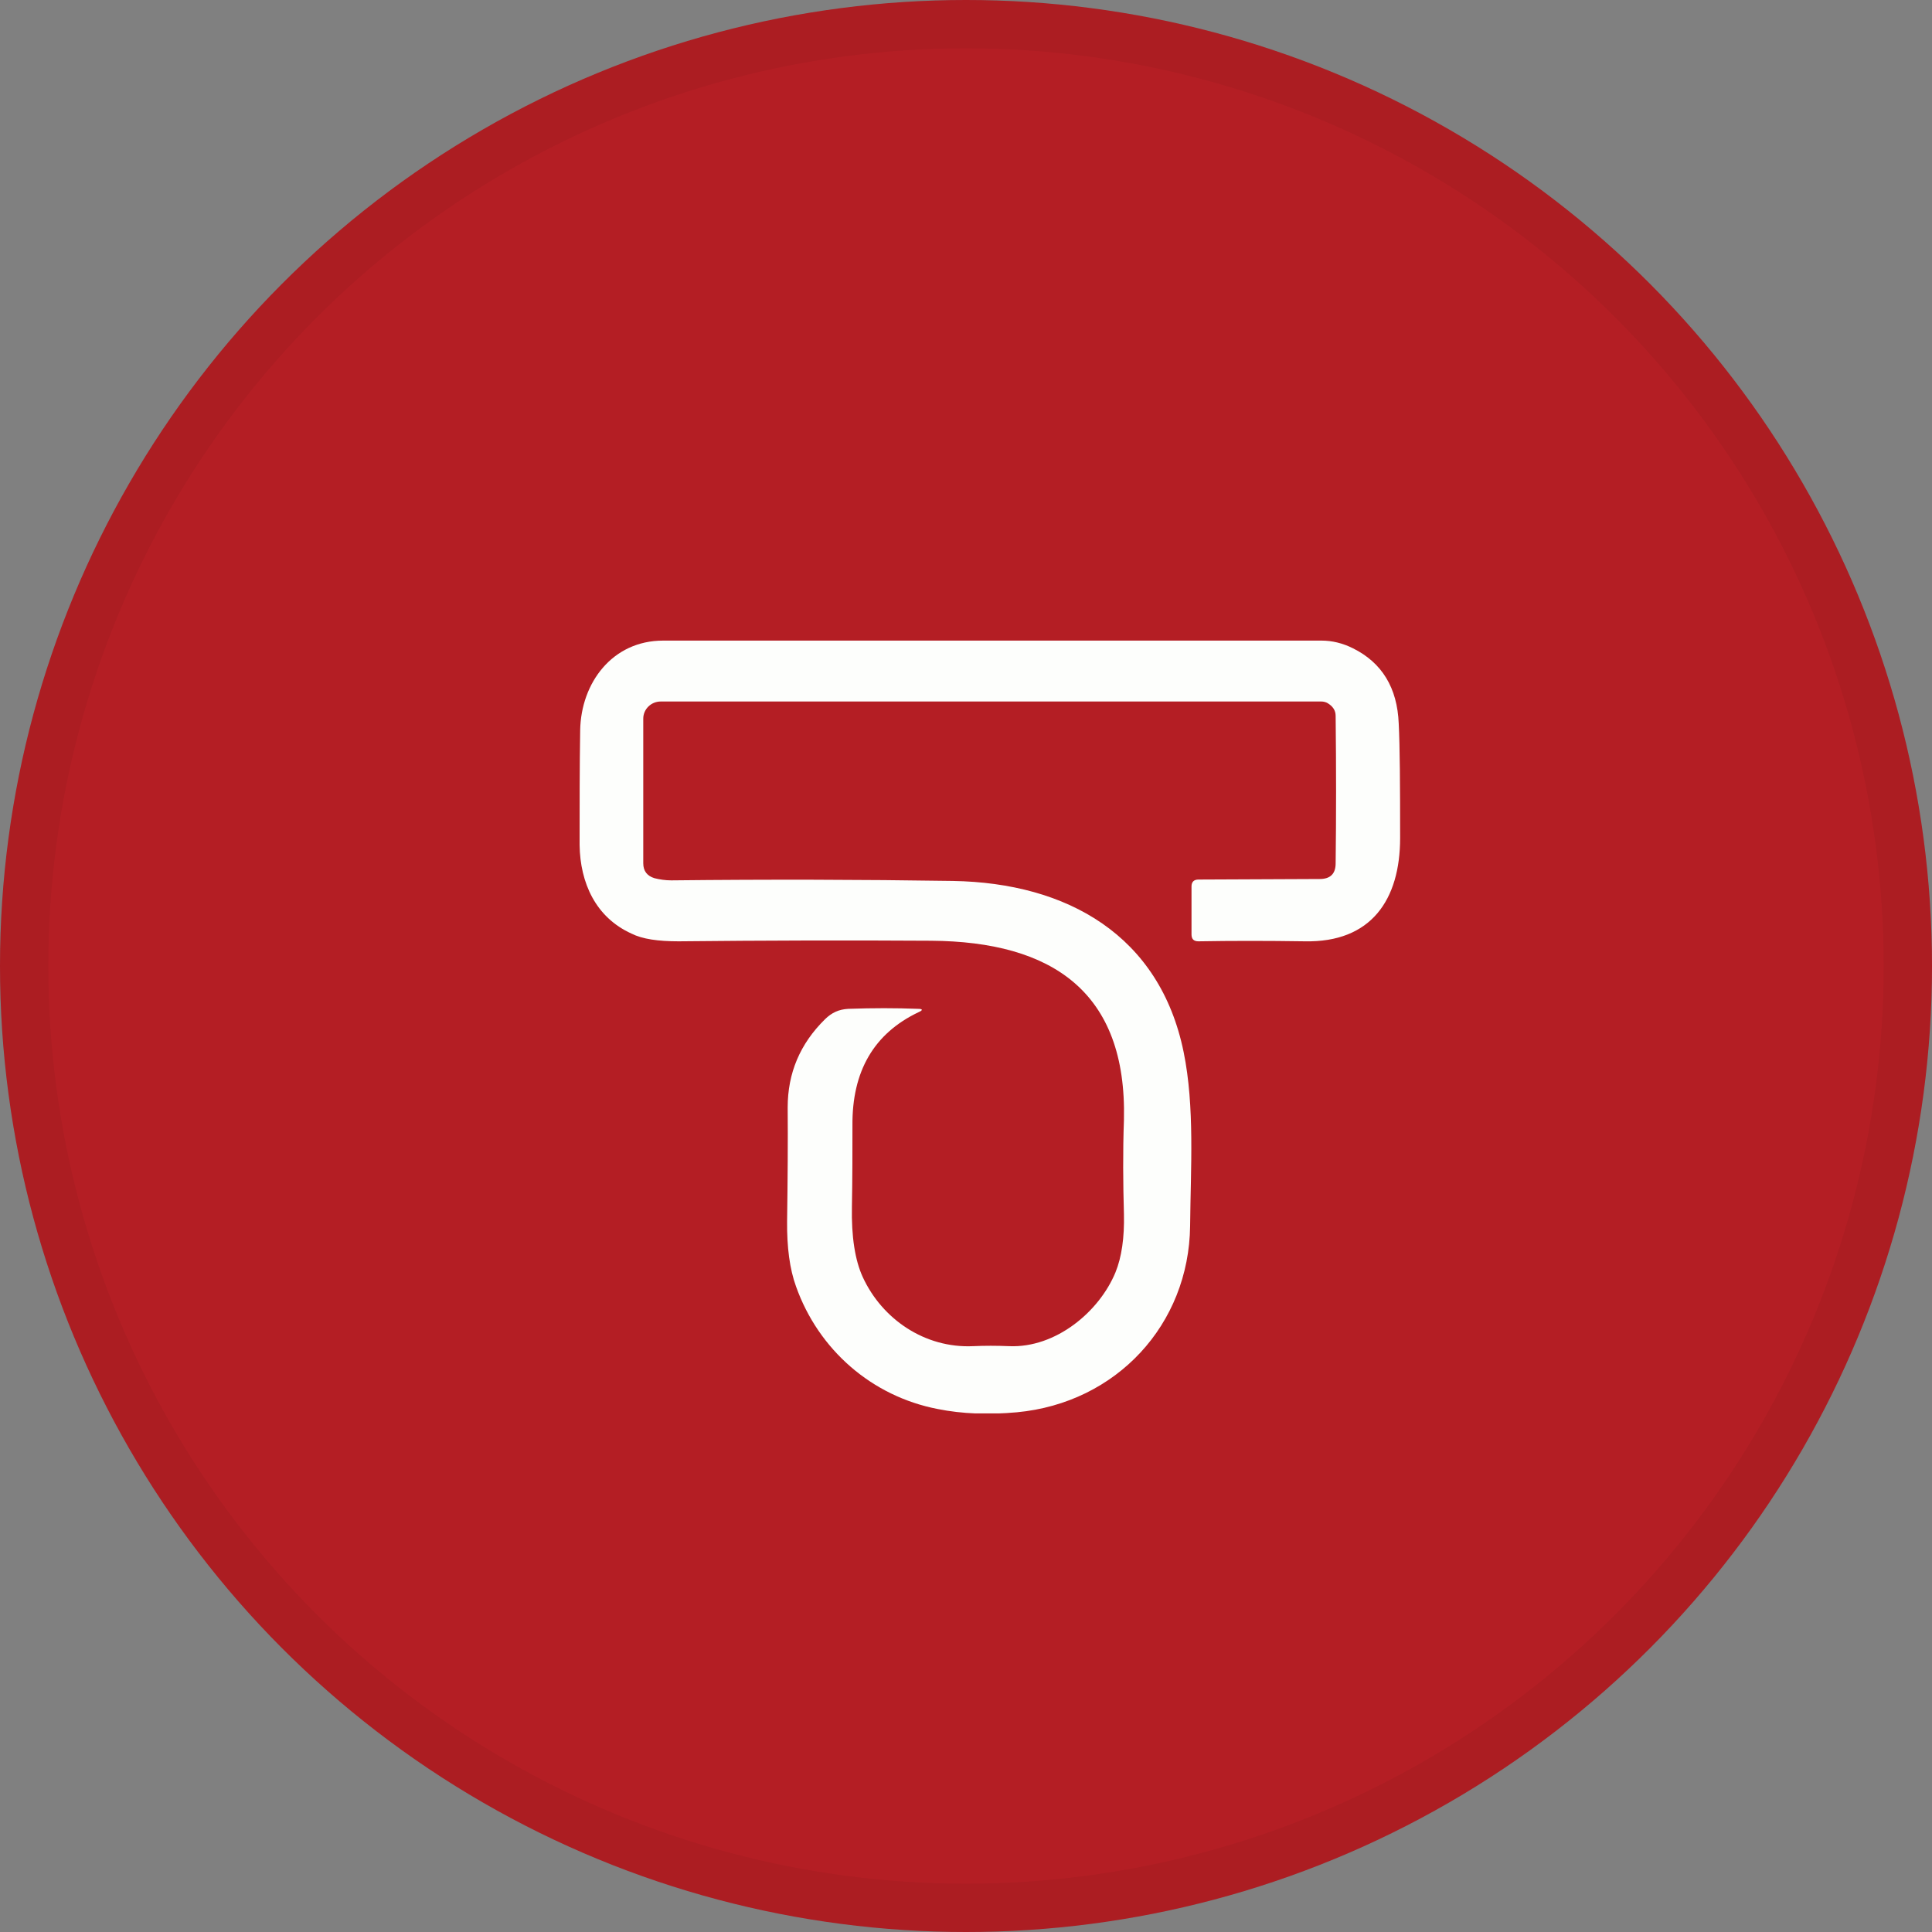 <svg width="40" height="40" viewBox="0 0 40 40" fill="none" xmlns="http://www.w3.org/2000/svg">
<rect x="0" y="0" width="40" height="40" fill="#808080" stroke="none"/>
<circle cx="20" cy="20" r="20" fill="#B41E24"/>
<g clip-path="url(#clip0_18553_55942)">
<path d="M27.49 14.559C27.45 14.536 27.403 14.524 27.357 14.524H13.678C13.48 14.524 13.318 14.684 13.318 14.878V17.874C13.318 18.034 13.399 18.136 13.55 18.182C13.661 18.21 13.777 18.227 13.899 18.227C15.902 18.205 17.847 18.21 19.728 18.239C22.102 18.279 24.013 19.369 24.506 21.782C24.738 22.918 24.651 24.19 24.64 25.383C24.616 27.42 23.119 29.046 21.052 29.24C20.471 29.292 19.925 29.275 19.414 29.172C18.05 28.909 16.947 27.945 16.482 26.638C16.349 26.273 16.291 25.822 16.296 25.286C16.308 24.419 16.314 23.631 16.308 22.929C16.308 22.216 16.564 21.611 17.08 21.103C17.22 20.966 17.365 20.898 17.562 20.887C18.067 20.869 18.549 20.869 19.008 20.887C19.107 20.887 19.112 20.915 19.02 20.955C18.096 21.394 17.638 22.176 17.649 23.306C17.649 23.842 17.649 24.402 17.638 24.984C17.626 25.6 17.701 26.091 17.864 26.444C18.265 27.312 19.147 27.916 20.146 27.871C20.384 27.86 20.634 27.86 20.895 27.871C21.859 27.911 22.759 27.158 23.095 26.342C23.223 26.028 23.281 25.623 23.27 25.138C23.252 24.504 23.246 23.854 23.27 23.186C23.333 20.538 21.789 19.494 19.275 19.477C17.545 19.466 15.803 19.471 14.05 19.489C13.626 19.489 13.3 19.443 13.074 19.329C12.331 18.992 12.012 18.279 12 17.497C12 16.653 12 15.86 12.012 15.118C12.029 14.142 12.674 13.263 13.73 13.263C18.299 13.263 22.84 13.263 27.363 13.263C27.578 13.263 27.798 13.315 28.013 13.423C28.611 13.72 28.93 14.239 28.959 14.981C28.983 15.454 28.988 16.242 28.988 17.349C28.988 18.627 28.39 19.517 27.014 19.489C26.23 19.477 25.499 19.477 24.814 19.489C24.715 19.489 24.669 19.443 24.669 19.346V18.353C24.669 18.256 24.721 18.21 24.814 18.21L27.322 18.199C27.543 18.199 27.653 18.091 27.653 17.874C27.665 16.909 27.665 15.894 27.653 14.821C27.653 14.707 27.595 14.621 27.479 14.553L27.49 14.559Z" fill="#FDFEFC"/>
</g>
<circle cx="20" cy="20" r="19.5" stroke="black" stroke-opacity="0.05"/>
<defs>
<clipPath id="clip0_18553_55942">
<rect width="17" height="16" fill="white" transform="translate(12 13.263)"/>
</clipPath>
</defs>
</svg>
